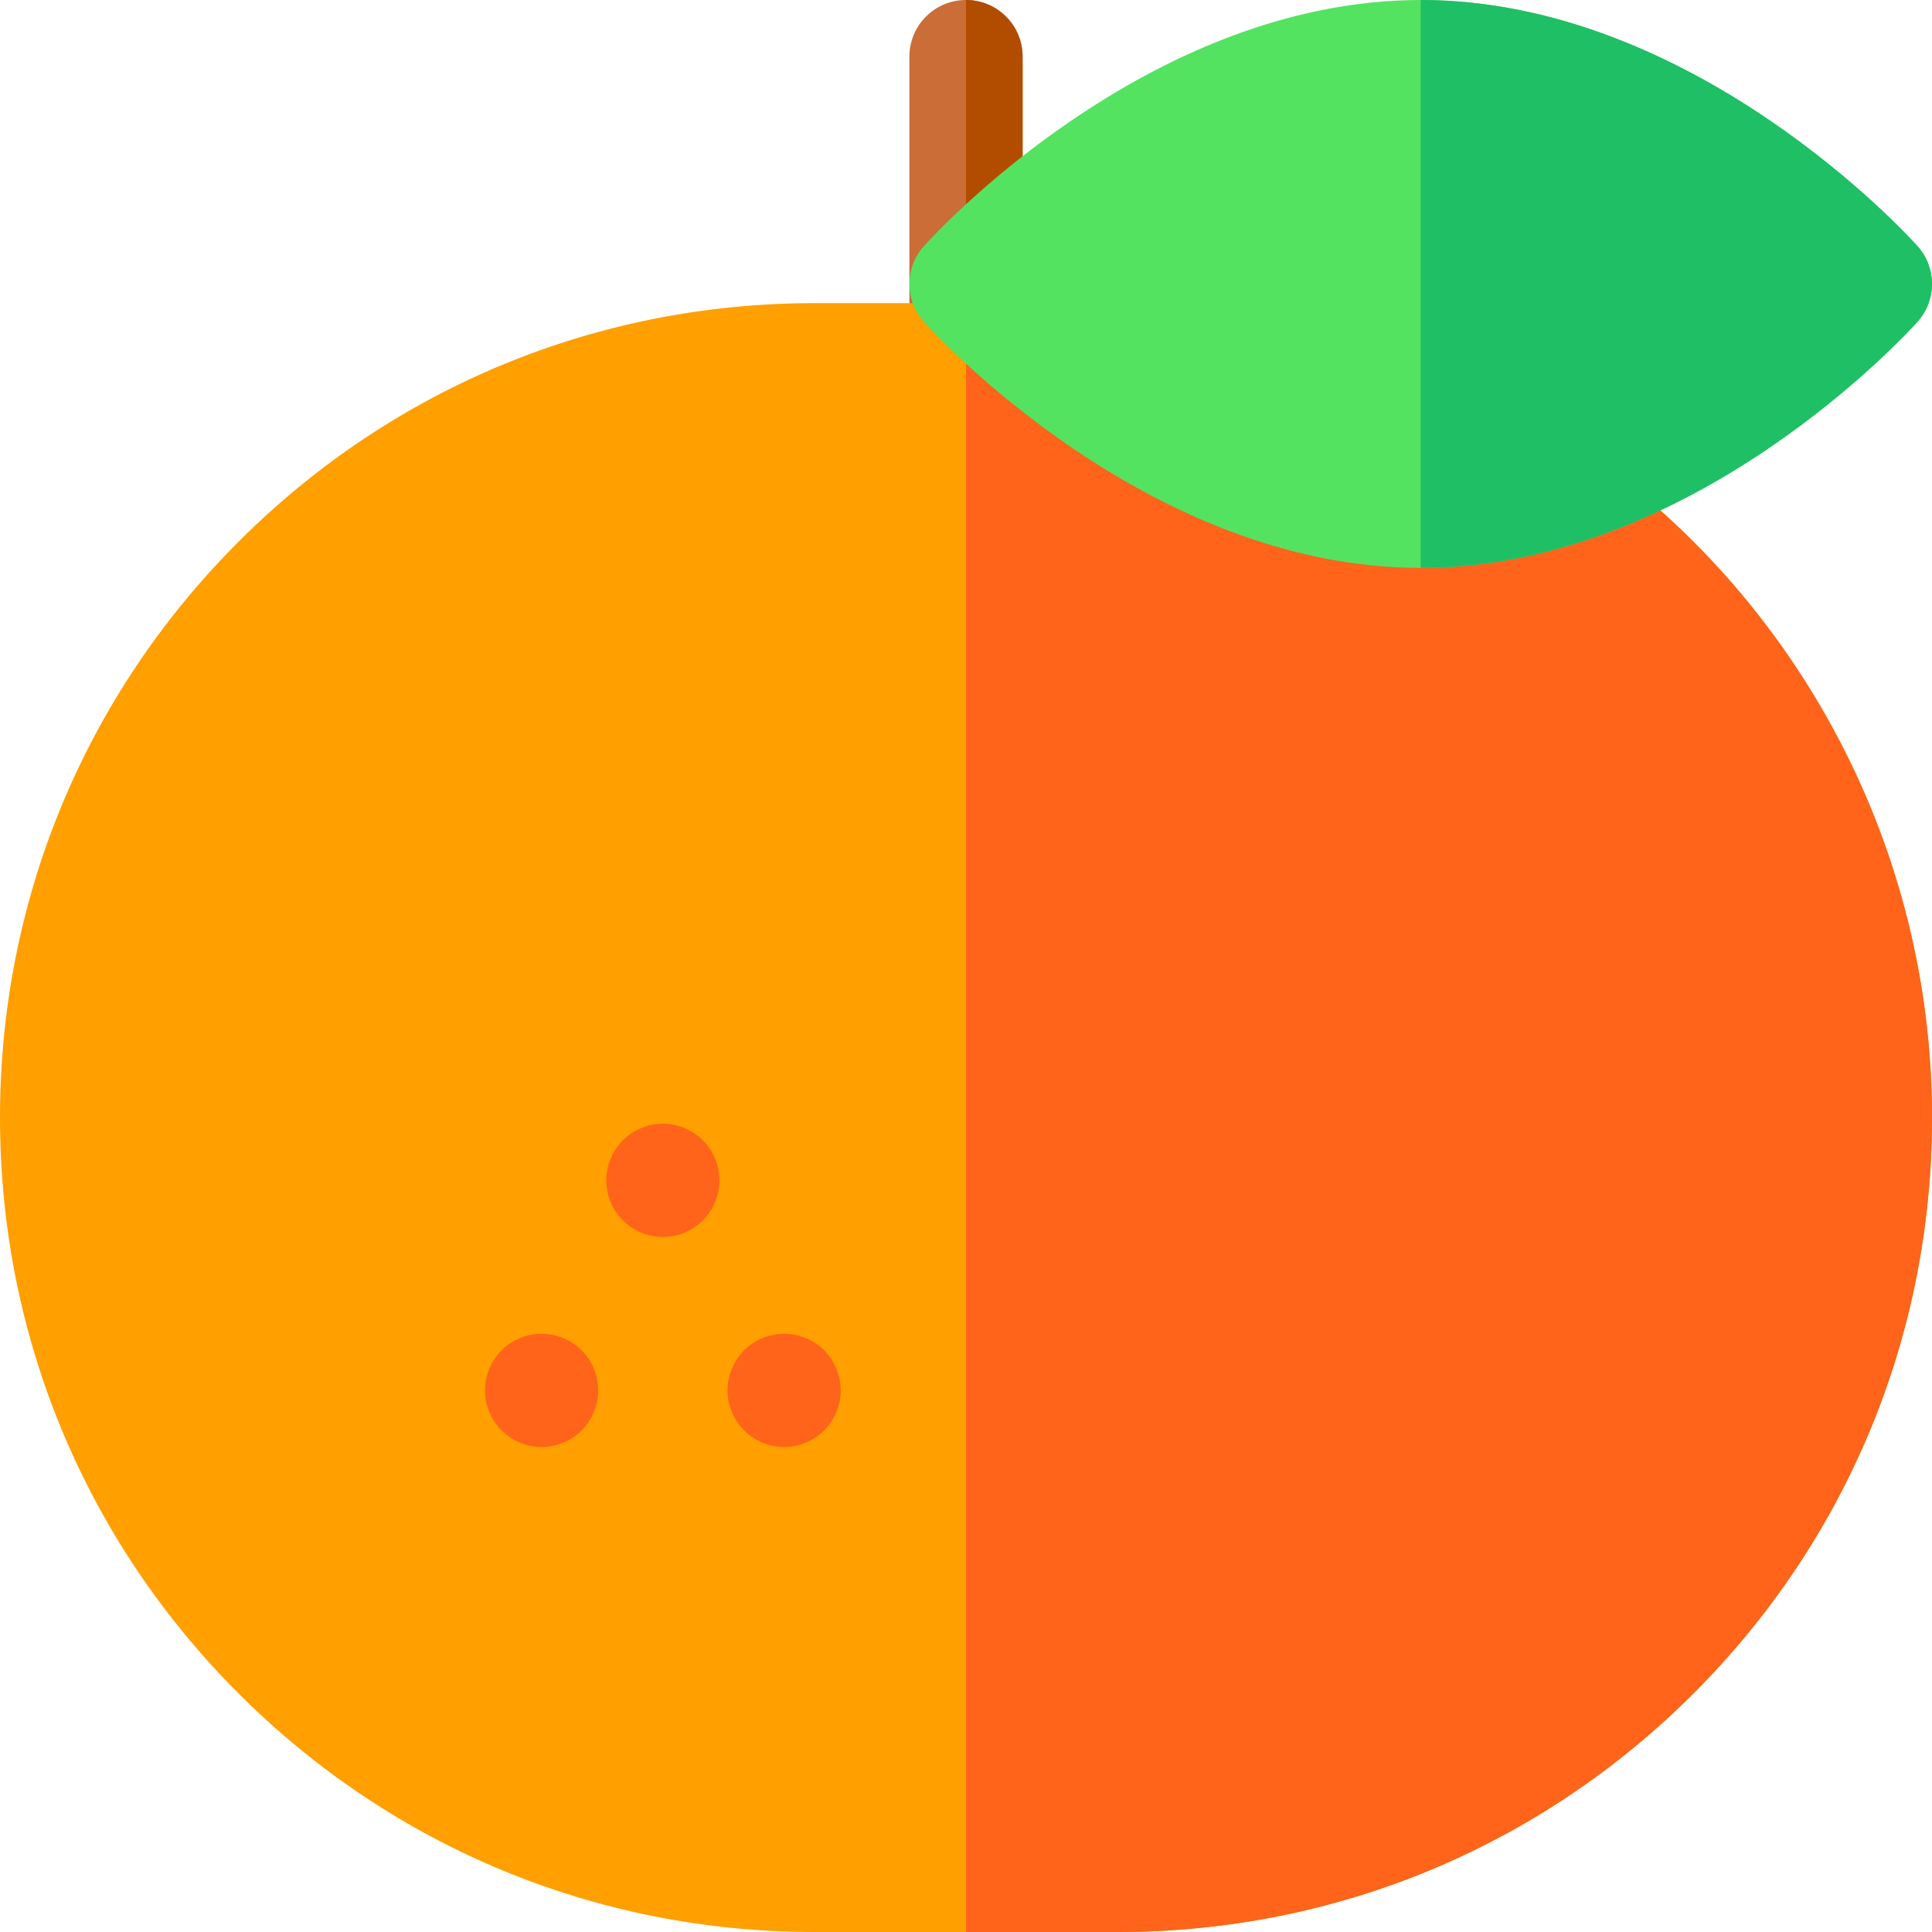<svg id="Layer_1" enable-background="new 0 0 512 512" height="512" viewBox="0 0 512 512" width="512" xmlns="http://www.w3.org/2000/svg"><g><g><path d="m256 110.334c-8.284 0-15-6.716-15-15v-80.334c0-8.284 6.716-15 15-15s15 6.716 15 15v80.334c0 8.284-6.716 15-15 15z" fill="#ca6d36"/></g><path d="m256 0v110.334c8.284 0 15-6.716 15-15v-80.334c0-8.284-6.716-15-15-15z" fill="#b24d00"/><g><g><path d="m418.444 118.291c-1.41-.973-2.978-1.695-4.633-2.138l-132.087-35.31c-1.264-.338-2.566-.509-3.874-.509h-62.016c-57.651 0-111.853 22.45-152.618 63.216s-63.216 94.966-63.216 152.616c0 57.651 22.45 111.853 63.216 152.618s94.967 63.216 152.618 63.216h80.334c57.651 0 111.852-22.45 152.617-63.216 40.765-40.765 63.215-94.967 63.215-152.618 0-71.04-34.974-137.535-93.556-177.875z" fill="#ff9f00"/><path d="m418.444 118.291c-1.41-.973-2.978-1.695-4.633-2.138l-132.087-35.31c-1.264-.338-2.566-.509-3.874-.509h-21.85v431.666h40.168c57.651 0 111.852-22.45 152.617-63.216 40.765-40.765 63.215-94.967 63.215-152.618 0-71.04-34.974-137.535-93.556-177.875z" fill="#ff641a"/><path d="m508.174 65.241c-2.385-2.664-59.257-65.239-131.672-65.241-72.421 0-129.291 62.577-131.677 65.241-5.101 5.696-5.101 14.317 0 20.014 2.386 2.664 59.253 65.236 131.671 65.24 0 0 0 .003.005.003 72.416 0 129.288-62.58 131.674-65.244 5.1-5.696 5.1-14.317-.001-20.013z" fill="#54e360"/></g><g><g><path d="m143.535 383.465c-3.95 0-7.82-1.6-10.61-4.39-2.79-2.801-4.39-6.66-4.39-10.61 0-3.94 1.6-7.811 4.39-10.61 2.801-2.79 6.66-4.39 10.61-4.39s7.81 1.6 10.61 4.39c2.79 2.8 4.39 6.66 4.39 10.61s-1.6 7.82-4.39 10.61-6.66 4.39-10.61 4.39z" fill="#ff641a"/></g><g><path d="m207.795 383.465c-3.939 0-7.81-1.6-10.6-4.39-2.79-2.801-4.4-6.66-4.4-10.61 0-3.94 1.61-7.811 4.4-10.61 2.79-2.79 6.66-4.39 10.6-4.39 3.95 0 7.82 1.6 10.61 4.39 2.79 2.8 4.39 6.66 4.39 10.61s-1.6 7.82-4.39 10.61-6.65 4.39-10.61 4.39z" fill="#ff641a"/></g><g><g><path d="m175.665 327.805c-3.95 0-7.81-1.6-10.6-4.39-2.8-2.79-4.4-6.66-4.4-10.61 0-3.939 1.601-7.81 4.4-10.6 2.79-2.79 6.649-4.4 10.6-4.4s7.82 1.61 10.61 4.4 4.39 6.66 4.39 10.6c0 3.95-1.6 7.82-4.39 10.61s-6.66 4.39-10.61 4.39z" fill="#ff641a"/></g></g></g></g><path d="m508.174 65.241c-2.385-2.664-59.257-65.239-131.672-65.241-.001 0-.001 0-.002 0v150.498h.001c72.416 0 129.288-62.58 131.674-65.244 5.1-5.696 5.1-14.317-.001-20.013z" fill="#1fbf66"/></g></svg>